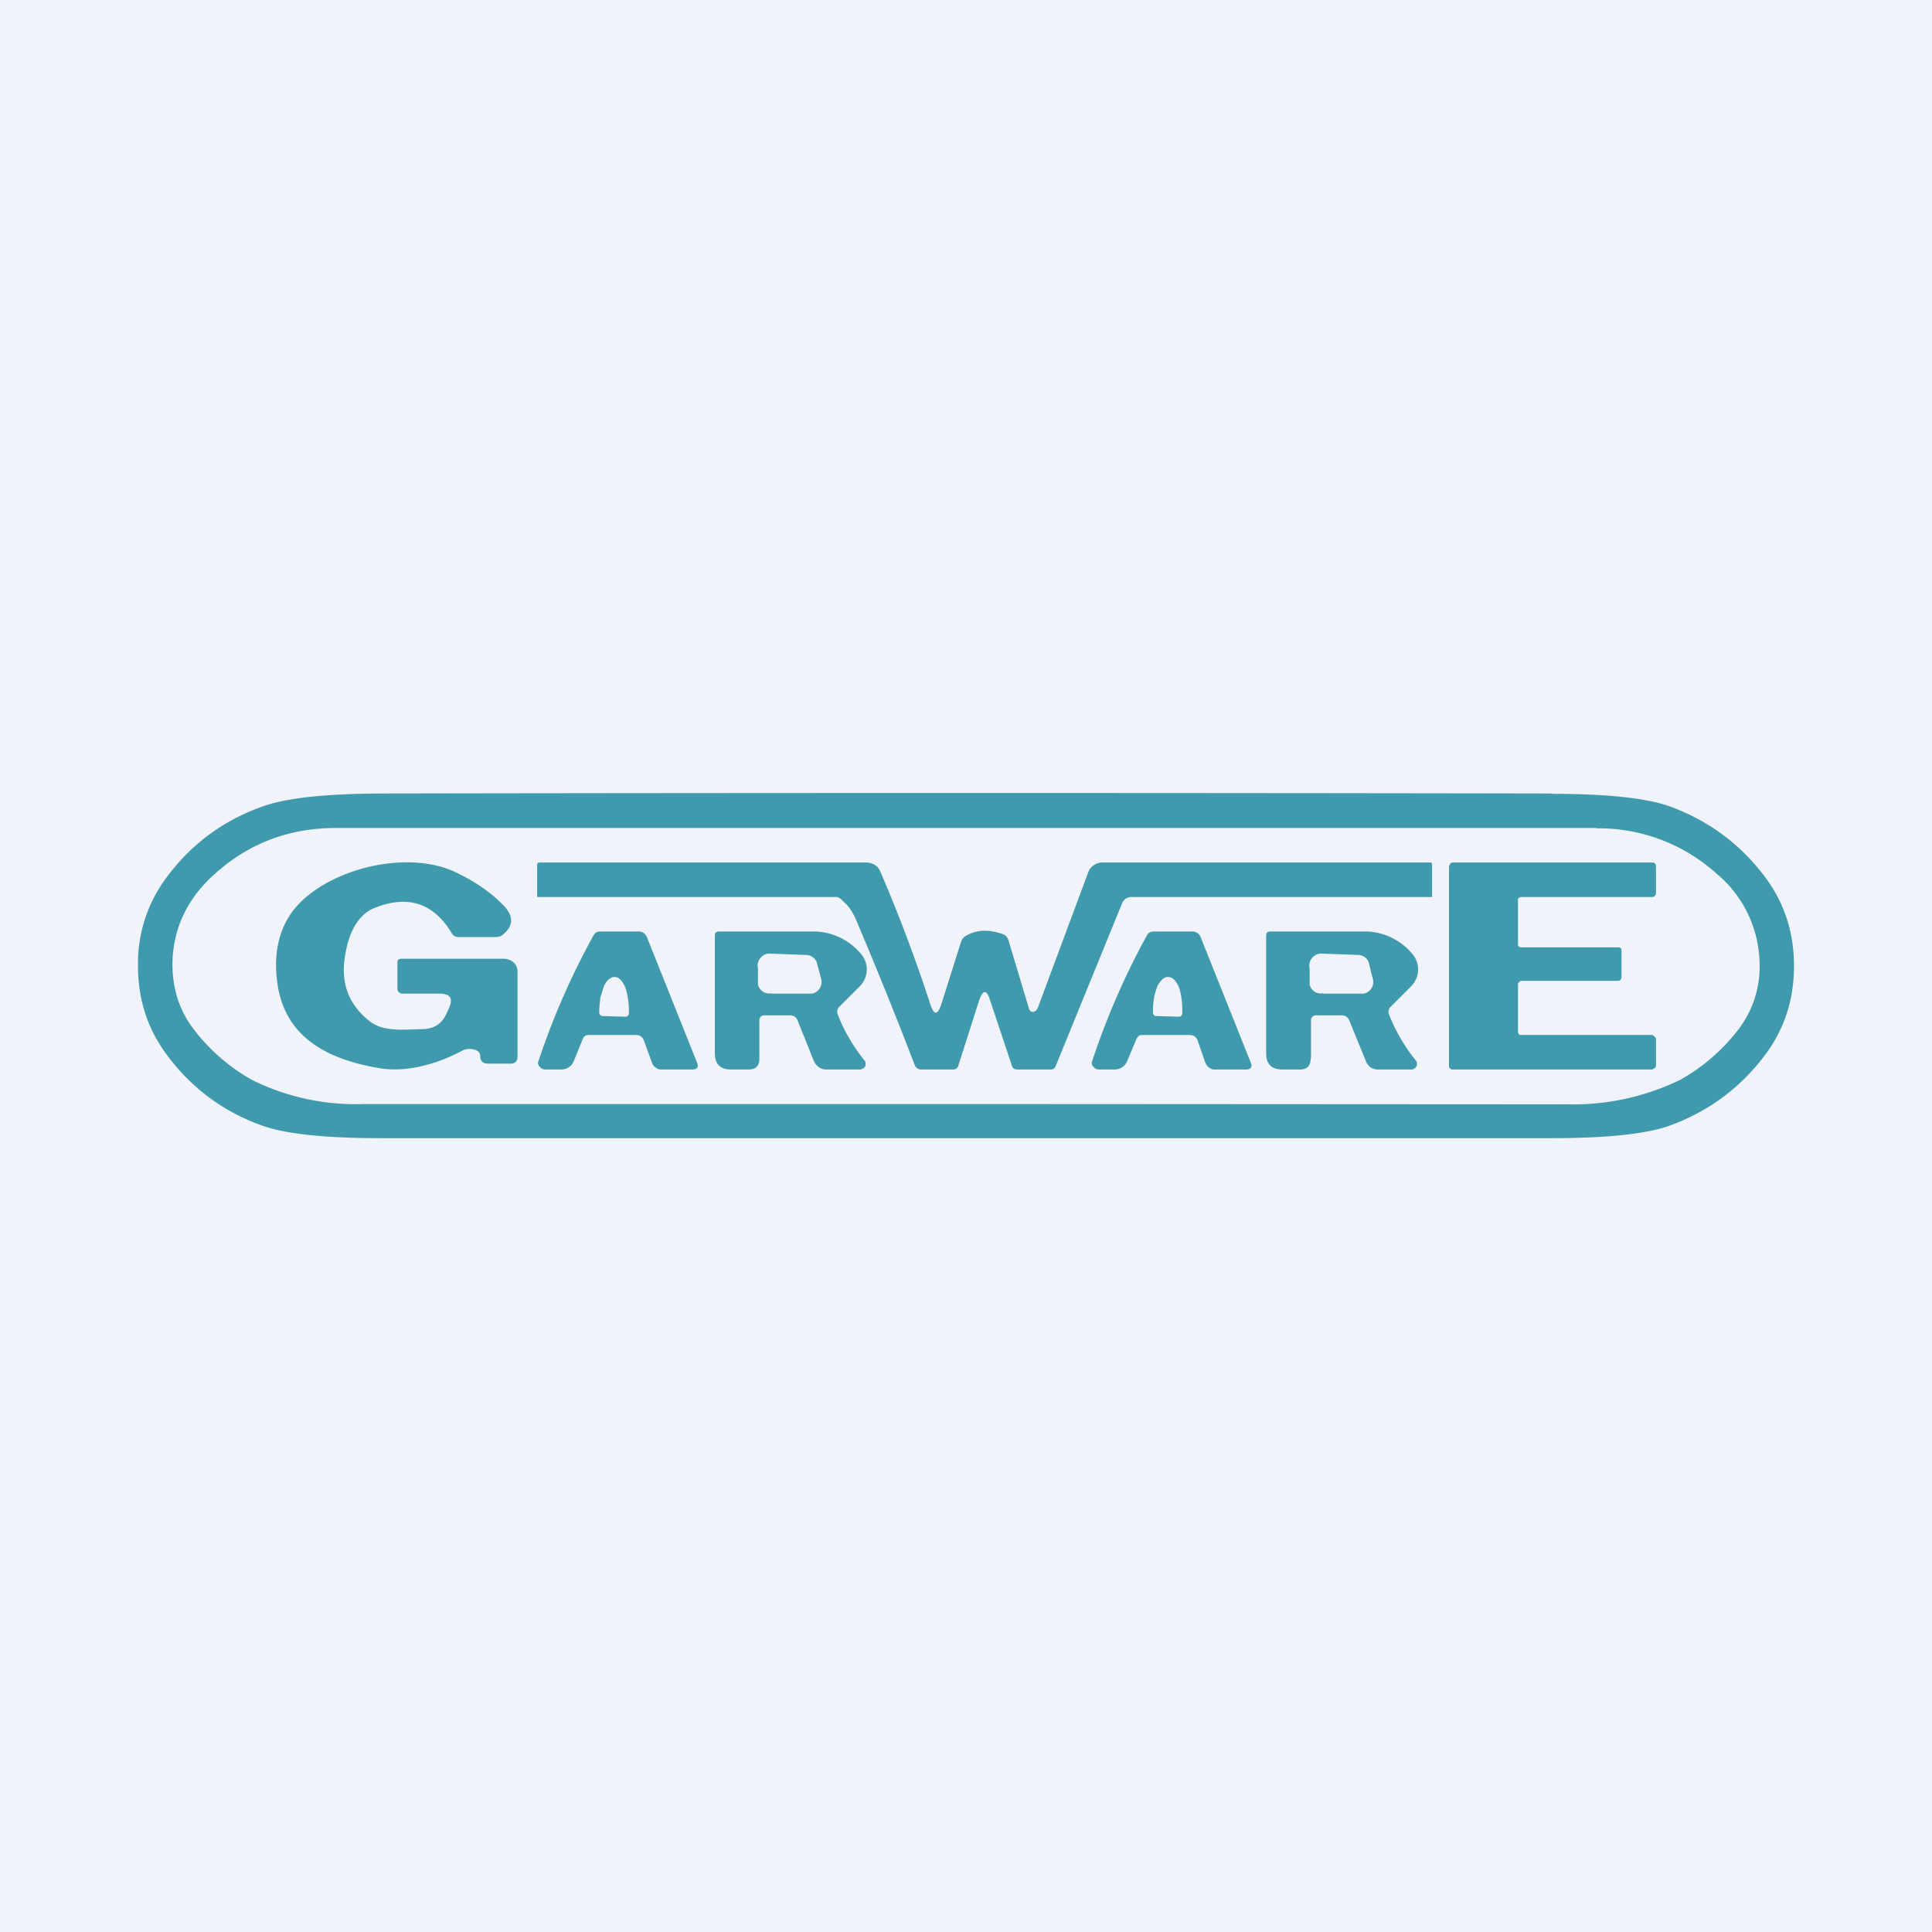 <!-- by TradingView --><svg width="56" height="56" viewBox="0 0 56 56" xmlns="http://www.w3.org/2000/svg"><path fill="#F0F3FA" d="M0 0h56v56H0z"/><path fill-rule="evenodd" d="M45 23A9786.24 9786.24 0 0 0 11 23c-1.58.01-2.7.13-3.37.37-1.15.4-2.1 1.1-2.83 2.1A4.15 4.15 0 0 0 4 28c0 .96.27 1.8.81 2.54.73 1 1.68 1.7 2.83 2.1.67.23 1.8.35 3.37.35H44.99c1.58 0 2.7-.12 3.37-.35 1.15-.41 2.1-1.11 2.83-2.1.54-.74.81-1.58.81-2.54s-.27-1.8-.81-2.54c-.73-.99-1.68-1.69-2.83-2.1-.67-.23-1.79-.35-3.37-.35Zm1.27 1H9.73c-1.34 0-2.5.44-3.47 1.3-.8.7-1.22 1.55-1.26 2.54-.02.76.18 1.43.62 2A5.51 5.51 0 0 0 7.3 31.3a6.74 6.74 0 0 0 3.27.7H28l17.43.01a7.11 7.11 0 0 0 3.27-.71 5.51 5.51 0 0 0 1.68-1.45 3 3 0 0 0 .62-2 3.45 3.45 0 0 0-1.26-2.54 5.09 5.09 0 0 0-3.47-1.3Z" fill="#409AAD"/><path d="M12.72 28.8h-1.06a.14.14 0 0 1-.1-.04.13.13 0 0 1-.04-.1v-.77c0-.07.04-.1.11-.1h2.98c.1 0 .2.04.27.1.08.07.12.17.12.26v2.48c0 .13-.07.2-.2.2h-.65c-.16 0-.23-.08-.23-.22 0-.11-.08-.18-.24-.2a.46.46 0 0 0-.29.05c-.7.37-1.6.64-2.4.5-1.61-.27-2.78-.97-2.96-2.54-.09-.73.03-1.4.41-1.95.87-1.23 3.27-1.88 4.74-1.2.58.27 1.06.6 1.44 1 .27.3.26.57-.04.82a.32.32 0 0 1-.2.07H13.3a.21.21 0 0 1-.2-.1c-.53-.89-1.28-1.13-2.25-.74-.54.22-.76.84-.84 1.34-.15.8.08 1.44.69 1.93.4.33 1.02.25 1.52.24.35 0 .59-.15.72-.45l.08-.17c.12-.28.03-.41-.3-.41ZM44 26.1v1.26c0 .02 0 .05.02.07a.1.1 0 0 0 .08.03h2.8c.09 0 .1.05.1.11v.76a.1.1 0 0 1-.03.07.1.1 0 0 1-.07.03h-2.8a.1.1 0 0 0-.06.03.1.1 0 0 0-.04.07v1.37c0 .06.03.1.09.1h3.8c.02 0 .05.03.07.05.02.02.04.04.04.07v.76a.1.1 0 0 1-.03.07.1.1 0 0 1-.03.02c-.02.01-.03.03-.05.03h-5.78a.1.1 0 0 1-.08-.03.1.1 0 0 1-.03-.07v-5.8l.04-.07a.1.1 0 0 1 .08-.03h5.77a.1.1 0 0 1 .08.03.1.1 0 0 1 .03.07v.8a.1.1 0 0 1-.04.07.1.1 0 0 1-.07.03h-3.8a.1.1 0 0 0-.07.03.1.1 0 0 0-.02.03v.04ZM28.7 29c-.1-.33-.21-.32-.32 0l-.6 1.88c-.02.08-.07.12-.16.12h-.92a.2.2 0 0 1-.12-.04.21.21 0 0 1-.07-.1c-.46-1.2-1.02-2.6-1.68-4.16-.1-.24-.22-.42-.34-.53-.07-.06-.15-.17-.25-.17h-8.67v-.93c0-.02 0-.04.02-.05a.07.07 0 0 1 .04-.02h9.49c.08 0 .17.03.24.07.07.05.13.12.16.2a45.44 45.44 0 0 1 1.44 3.82c.11.35.22.35.33 0l.57-1.8a.29.29 0 0 1 .13-.16c.3-.18.65-.2 1.06-.06.1.03.15.09.18.18l.6 2 .04.06a.1.1 0 0 0 .06.02c.07 0 .13-.05.16-.14l1.45-3.9a.44.44 0 0 1 .4-.29h9.52c.03 0 .05.02.05.06V26h-8.73c-.05 0-.1.02-.15.05a.28.28 0 0 0-.1.12L30.6 30.9c-.03.07-.08.1-.15.1h-.96c-.08 0-.14-.03-.16-.11L28.7 29Z" fill="#409AAD"/><path fill-rule="evenodd" d="M22.01 30.68v-1.11a.14.14 0 0 1 .15-.14h.74c.1 0 .18.05.22.15l.46 1.15c.07.17.2.27.37.27h1l.06-.03h.01a.15.15 0 0 0 .07-.15.15.15 0 0 0-.03-.08 5 5 0 0 1-.78-1.34.2.2 0 0 1 .05-.22l.6-.6a.69.69 0 0 0 0-.96 1.8 1.8 0 0 0-1.28-.62h-2.81c-.08 0-.12.04-.12.12v3.4c0 .32.15.48.47.48h.5c.22 0 .32-.1.32-.32Zm.35-1.88h1.18a.33.33 0 0 0 .23-.17.35.35 0 0 0 .02-.3l-.12-.45a.34.34 0 0 0-.3-.2l-1.06-.04a.33.33 0 0 0-.27.13.34.34 0 0 0-.07.3v.46a.33.33 0 0 0 .39.26ZM38 30.68v-1.11a.14.14 0 0 1 .15-.14h.74c.1 0 .18.05.22.15l.47 1.15c.06.17.18.27.36.27h1l.06-.03H41a.15.15 0 0 0 .07-.15.15.15 0 0 0-.03-.08 5 5 0 0 1-.78-1.34.2.2 0 0 1 .05-.22l.6-.6a.69.69 0 0 0 0-.96 1.8 1.8 0 0 0-1.28-.62h-2.81c-.08 0-.12.04-.12.12v3.4c0 .32.15.48.47.48h.51c.2 0 .31-.1.31-.32Zm.35-1.88h1.18a.33.33 0 0 0 .23-.17.35.35 0 0 0 .02-.3l-.11-.45a.34.34 0 0 0-.3-.2l-1.07-.04a.33.33 0 0 0-.27.13.34.34 0 0 0-.07.3v.46a.33.33 0 0 0 .39.26ZM17.1 30h1.34c.1 0 .18.05.22.15l.24.66c.02.05.05.1.1.13.05.04.1.06.16.06h.91c.14 0 .19-.08.13-.21l-1.45-3.63a.25.25 0 0 0-.23-.16H17.4c-.1 0-.16.04-.2.12a21.62 21.62 0 0 0-1.61 3.69.23.23 0 0 0 .11.16c.03.02.07.03.1.03h.47a.39.39 0 0 0 .36-.24l.26-.64a.22.22 0 0 1 .08-.1c.04-.02.08-.02.12-.02Zm.3-.58a.1.1 0 0 0 .07.03l.65.02a.1.1 0 0 0 .08-.03.1.1 0 0 0 .03-.08v-.05c0-.26-.04-.5-.11-.7-.08-.18-.18-.28-.28-.29h-.05c-.05 0-.1.03-.16.08a.65.65 0 0 0-.13.2l-.1.32c-.01.12-.03.25-.03.38v.05c0 .03.01.05.03.07ZM33.14 30h1.35c.1 0 .18.05.22.15l.23.66c.02.05.06.1.1.13.05.04.1.06.16.06h.91c.15 0 .2-.08.14-.21l-1.45-3.63a.25.25 0 0 0-.23-.16h-1.13c-.09 0-.16.04-.2.12a21.62 21.62 0 0 0-1.6 3.69.23.23 0 0 0 .11.16c.03.02.06.03.1.03h.47a.39.39 0 0 0 .35-.24l.27-.64a.22.22 0 0 1 .08-.1c.03-.02.08-.02.12-.02Zm.3-.58a.1.1 0 0 0 .08.03l.65.02a.1.1 0 0 0 .07-.03.1.1 0 0 0 .03-.08v-.05c0-.26-.03-.5-.1-.7-.08-.18-.18-.28-.29-.29h-.05c-.05 0-.1.03-.15.08a.65.65 0 0 0-.14.2c-.03.1-.07.2-.09.32-.02.12-.03.25-.03.38v.05c0 .03 0 .05.03.07Z" fill="#409AAD"/></svg>